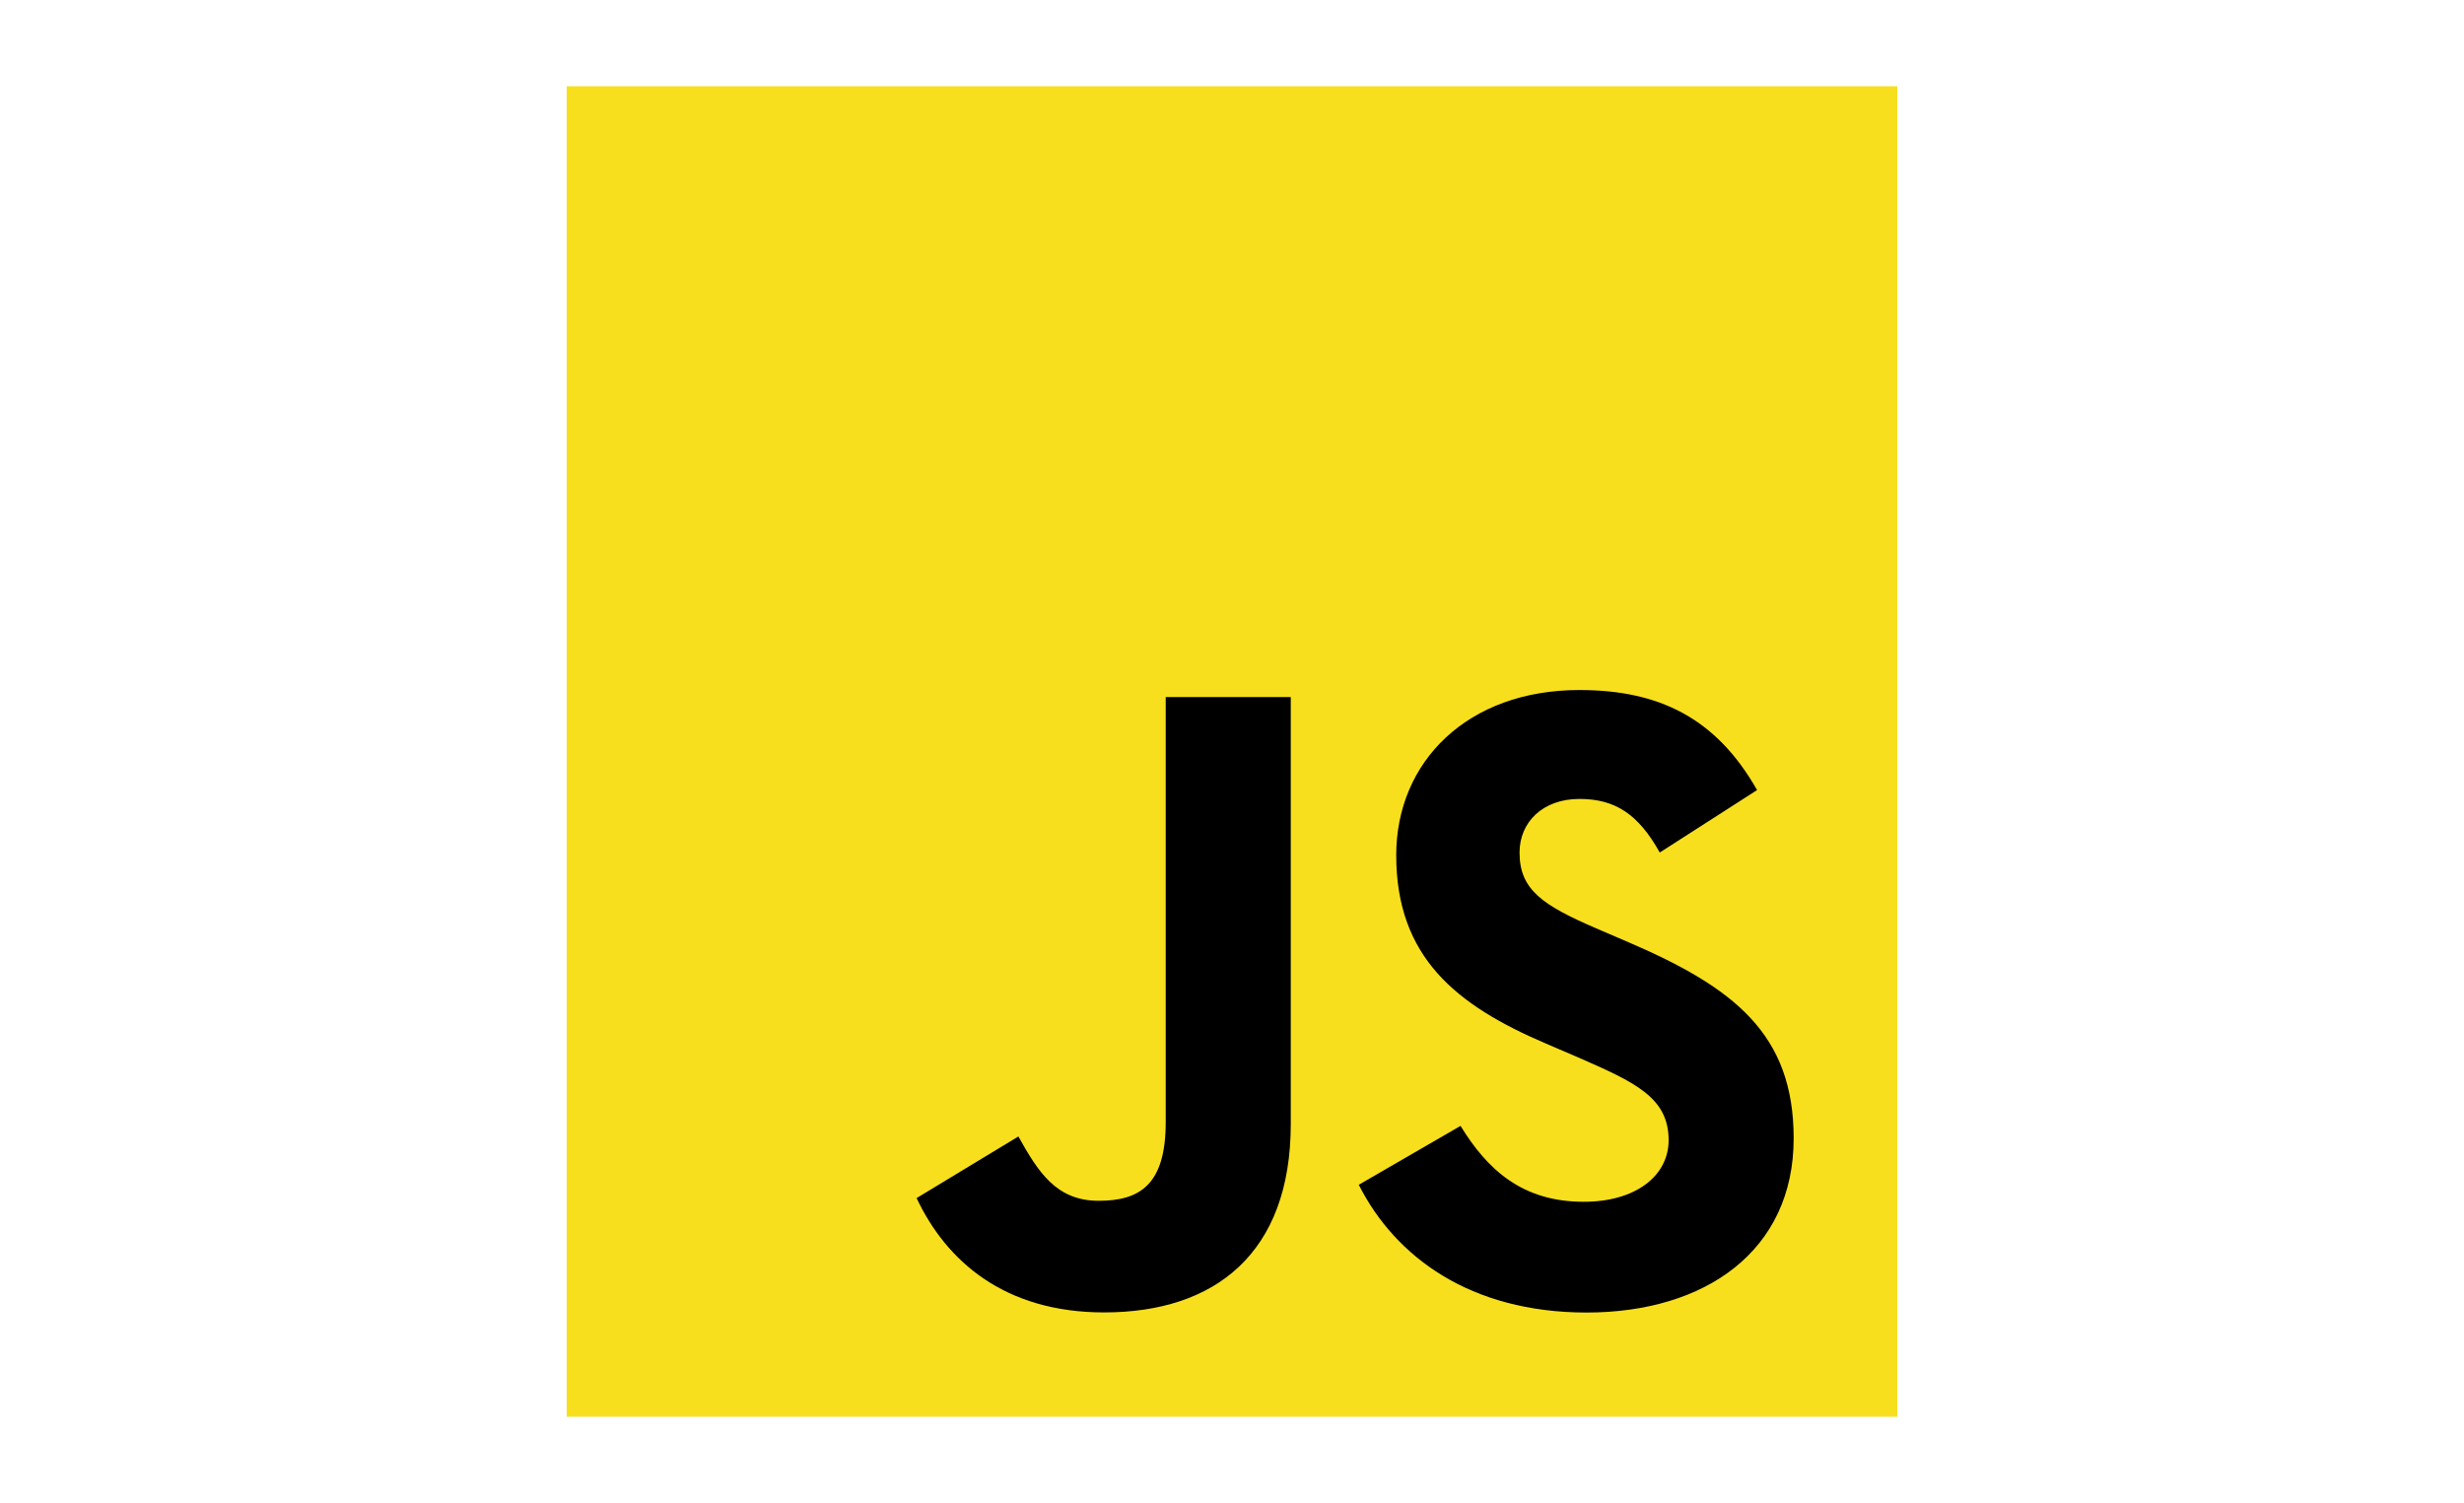 <?xml version="1.0" encoding="utf-8"?>
<!-- Generator: Adobe Illustrator 23.0.3, SVG Export Plug-In . SVG Version: 6.00 Build 0)  -->
<svg version="1.1" xmlns="http://www.w3.org/2000/svg" xmlns:xlink="http://www.w3.org/1999/xlink" x="0px" y="0px"
	 viewBox="0 0 200 122" style="enable-background:new 0 0 200 122;" xml:space="preserve">
<style type="text/css">
	.st0{display:none;}
	.st1{display:inline;}
	.st2{fill:#252F3E;}
	.st3{fill:#FF9900;}
	.st4{fill:#61DAFB;}
	.st5{fill:#F7DF1E;}
</style>
<g id="Layer_1" class="st0">
	<g id="surface482321" class="st1">
		<path class="st2" d="M61.71,46.49c0,2.19,0.23,3.96,0.64,5.26c0.47,1.3,1.04,2.71,1.87,4.24c0.29,0.47,0.4,0.94,0.4,1.36
			c0,0.59-0.34,1.17-1.1,1.77l-3.69,2.47c-0.53,0.36-1.04,0.53-1.51,0.53c-0.59,0-1.17-0.29-1.76-0.83
			c-0.81-0.87-1.51-1.83-2.1-2.77c-0.59-1-1.16-2.11-1.8-3.47c-4.56,5.43-10.28,8.14-17.17,8.14c-4.9,0-8.81-1.43-11.68-4.26
			c-2.86-2.83-4.31-6.6-4.31-11.31c0-5.01,1.76-9.08,5.31-12.14c3.56-3.07,8.28-4.6,14.3-4.6c1.99,0,4.03,0.17,6.18,0.47
			c2.17,0.29,4.39,0.76,6.73,1.29v-4.3c0-4.47-0.94-7.6-2.74-9.43c-1.87-1.83-5.03-2.71-9.53-2.71c-2.04,0-4.14,0.23-6.3,0.76
			c-2.16,0.54-4.26,1.19-6.3,2.01c-0.94,0.41-1.64,0.64-2.04,0.77c-0.41,0.11-0.71,0.17-0.94,0.17c-0.81,0-1.21-0.59-1.21-1.83V15.2
			c0-0.94,0.11-1.66,0.4-2.07c0.3-0.41,0.83-0.83,1.64-1.24c2.04-1.06,4.49-1.94,7.36-2.64c2.86-0.77,5.88-1.13,9.1-1.13
			c6.96,0,12.03,1.6,15.3,4.79c3.21,3.19,4.84,8.01,4.84,14.5v19.1H61.71z M38.01,55.47c1.91,0,3.9-0.36,6-1.07
			c2.11-0.7,3.97-2,5.56-3.77c0.93-1.11,1.63-2.36,1.99-3.77c0.34-1.41,0.59-3.13,0.59-5.13v-2.47c-1.7-0.41-3.51-0.77-5.37-1.01
			c-1.87-0.23-3.69-0.34-5.5-0.34c-3.91,0-6.77,0.76-8.7,2.36c-1.93,1.59-2.86,3.83-2.86,6.77c0,2.77,0.7,4.84,2.16,6.26
			C33.28,54.75,35.32,55.47,38.01,55.47z M84.87,61.84c-1.04,0-1.74-0.19-2.21-0.6c-0.47-0.34-0.87-1.17-1.23-2.3L67.72,13.37
			c-0.36-1.19-0.53-1.94-0.53-2.36c0-0.94,0.47-1.47,1.4-1.47h5.73c1.1,0,1.86,0.17,2.27,0.59c0.47,0.36,0.81,1.17,1.17,2.3
			l9.8,39.02l9.11-39.02c0.29-1.19,0.64-1.94,1.1-2.3c0.47-0.36,1.29-0.59,2.34-0.59h4.67c1.1,0,1.87,0.17,2.33,0.59
			c0.47,0.36,0.89,1.17,1.11,2.3l9.23,39.49l10.1-39.49c0.34-1.19,0.76-1.94,1.16-2.3c0.47-0.36,1.23-0.59,2.29-0.59h5.43
			c0.93,0,1.46,0.47,1.46,1.47c0,0.29-0.06,0.59-0.11,0.94c-0.06,0.36-0.17,0.83-0.41,1.47l-14.07,45.57
			c-0.34,1.19-0.76,1.96-1.21,2.3c-0.47,0.36-1.23,0.6-2.23,0.6h-5.01c-1.11,0-1.87-0.19-2.34-0.6c-0.47-0.4-0.87-1.17-1.1-2.36
			l-9.06-38.02l-8.98,37.97c-0.29,1.19-0.64,1.94-1.1,2.36c-0.47,0.41-1.29,0.6-2.34,0.6H84.87z M159.89,63.42
			c-3.03,0-6.07-0.36-8.98-1.06c-2.93-0.71-5.2-1.47-6.71-2.36c-0.94-0.54-1.59-1.13-1.81-1.66s-0.36-1.11-0.36-1.64v-3.01
			c0-1.24,0.47-1.83,1.34-1.83c0.36,0,0.71,0.06,1.06,0.19c0.34,0.11,0.87,0.34,1.46,0.59c1.99,0.89,4.14,1.59,6.43,2.06
			c2.33,0.47,4.6,0.71,6.94,0.71c3.69,0,6.54-0.66,8.53-1.96c1.99-1.3,3.03-3.19,3.03-5.6c0-1.64-0.53-3-1.57-4.13
			c-1.06-1.11-3.04-2.11-5.9-3.06l-8.46-2.66c-4.27-1.36-7.41-3.37-9.34-6.01c-1.93-2.6-2.93-5.48-2.93-8.56
			c0-2.47,0.53-4.66,1.59-6.54c1.04-1.89,2.46-3.54,4.2-4.84c1.76-1.36,3.74-2.36,6.07-3.06c2.33-0.7,4.79-1,7.36-1
			c1.29,0,2.63,0.06,3.91,0.23c1.34,0.19,2.57,0.41,3.8,0.66c1.16,0.29,2.27,0.59,3.33,0.94c1.04,0.36,1.86,0.7,2.44,1.06
			c0.83,0.47,1.4,0.94,1.76,1.47c0.36,0.47,0.53,1.11,0.53,1.94v2.77c0,1.24-0.47,1.89-1.34,1.89c-0.47,0-1.23-0.23-2.23-0.7
			c-3.31-1.53-7.06-2.3-11.2-2.3c-3.33,0-5.96,0.53-7.77,1.66c-1.8,1.11-2.74,2.83-2.74,5.24c0,1.64,0.59,3.06,1.76,4.19
			c1.17,1.11,3.33,2.24,6.41,3.24l8.3,2.66c4.2,1.36,7.24,3.24,9.04,5.66c1.81,2.41,2.69,5.19,2.69,8.26c0,2.53-0.53,4.83-1.51,6.84
			c-1.06,2-2.46,3.77-4.26,5.19c-1.81,1.47-3.97,2.53-6.48,3.3C165.61,63.01,162.86,63.42,159.89,63.42z"/>
		<path class="st3" d="M170.92,92.07C151.72,106.4,123.81,114,99.82,114c-33.61,0-63.92-12.56-86.8-33.42
			c-1.8-1.64-0.17-3.89,1.99-2.59c24.75,14.5,55.28,23.28,86.87,23.28c21.3,0,44.71-4.49,66.25-13.68
			C171.33,86.12,174.08,89.72,170.92,92.07z M178.92,82.88c-2.46-3.19-16.23-1.53-22.47-0.77c-1.87,0.24-2.16-1.41-0.47-2.66
			c10.97-7.77,29.01-5.54,31.11-2.94c2.11,2.66-0.59,20.87-10.86,29.6c-1.57,1.36-3.09,0.66-2.39-1.11
			C176.18,99.14,181.38,86,178.92,82.88z"/>
	</g>
</g>
<g id="Layer_2" class="st0">
	<g class="st1">
		<path class="st4" d="M160.64,61.01c0-8.03-10.06-15.65-25.49-20.37c3.56-15.72,1.98-28.23-4.99-32.23
			c-1.61-0.94-3.49-1.38-5.54-1.38v5.51c1.14,0,2.05,0.22,2.82,0.64c3.36,1.93,4.82,9.27,3.68,18.71c-0.27,2.32-0.72,4.77-1.26,7.27
			c-4.85-1.19-10.14-2.1-15.7-2.69c-3.34-4.57-6.8-8.73-10.28-12.36c8.06-7.49,15.62-11.59,20.76-11.59V7
			c-6.8,0-15.7,4.85-24.69,13.25c-9-8.36-17.9-13.15-24.69-13.15v5.51c5.12,0,12.71,4.08,20.76,11.52
			c-3.46,3.63-6.92,7.76-10.21,12.34c-5.59,0.59-10.88,1.51-15.72,2.72c-0.57-2.47-0.99-4.87-1.29-7.17
			c-1.16-9.44,0.27-16.78,3.61-18.74c0.74-0.44,1.71-0.64,2.84-0.64V7.12c-2.08,0-3.96,0.44-5.59,1.38c-6.95,4-8.5,16.49-4.92,32.16
			C49.37,45.41,39.36,53,39.36,61.01c0,8.03,10.06,15.65,25.49,20.37c-3.56,15.72-1.98,28.23,4.99,32.23
			c1.61,0.94,3.49,1.38,5.56,1.38c6.8,0,15.7-4.85,24.69-13.25c9,8.36,17.9,13.15,24.69,13.15c2.08,0,3.96-0.44,5.59-1.38
			c6.95-4,8.5-16.49,4.92-32.16C150.63,76.64,160.64,69.02,160.64,61.01L160.64,61.01z M128.45,44.52
			c-0.91,3.19-2.05,6.48-3.34,9.76c-1.01-1.98-2.08-3.96-3.24-5.93c-1.14-1.98-2.35-3.91-3.56-5.78
			C121.83,43.09,125.21,43.73,128.45,44.52L128.45,44.52z M117.13,70.85c-1.93,3.34-3.91,6.5-5.96,9.44
			c-3.68,0.32-7.42,0.49-11.17,0.49c-3.73,0-7.47-0.17-11.12-0.47c-2.05-2.94-4.05-6.08-5.98-9.39c-1.88-3.24-3.58-6.53-5.14-9.84
			c1.53-3.31,3.26-6.62,5.12-9.86c1.93-3.34,3.91-6.5,5.96-9.44c3.68-0.32,7.42-0.49,11.17-0.49c3.73,0,7.47,0.17,11.12,0.47
			c2.05,2.94,4.05,6.08,5.98,9.39c1.88,3.24,3.58,6.53,5.14,9.84C120.69,64.3,118.98,67.61,117.13,70.85L117.13,70.85z
			 M125.12,67.64c1.33,3.31,2.47,6.62,3.41,9.84c-3.24,0.79-6.65,1.46-10.18,1.98c1.21-1.9,2.42-3.86,3.56-5.86
			C123.04,71.62,124.1,69.61,125.12,67.64L125.12,67.64z M100.05,94.01c-2.3-2.37-4.6-5.02-6.87-7.91c2.22,0.1,4.5,0.17,6.8,0.17
			c2.32,0,4.62-0.05,6.87-0.17C104.62,88.99,102.32,91.64,100.05,94.01z M81.66,79.45c-3.51-0.52-6.9-1.16-10.14-1.95
			c0.91-3.19,2.05-6.48,3.34-9.76c1.01,1.98,2.08,3.96,3.24,5.93C79.26,75.65,80.45,77.57,81.66,79.45z M99.93,28.01
			c2.3,2.37,4.6,5.02,6.87,7.91c-2.22-0.1-4.5-0.17-6.8-0.17c-2.32,0-4.62,0.05-6.87,0.17C95.35,33.03,97.65,30.38,99.93,28.01z
			 M81.63,42.57c-1.21,1.9-2.42,3.86-3.56,5.86c-1.14,1.98-2.2,3.96-3.21,5.93c-1.33-3.31-2.47-6.62-3.41-9.84
			C74.69,43.76,78.1,43.09,81.63,42.57L81.63,42.57z M59.26,73.52c-8.75-3.73-14.41-8.63-14.41-12.51s5.66-8.8,14.41-12.51
			c2.13-0.91,4.45-1.73,6.85-2.5c1.41,4.85,3.26,9.89,5.56,15.05c-2.27,5.14-4.1,10.16-5.49,14.98
			C63.74,75.28,61.41,74.44,59.26,73.52L59.26,73.52z M72.56,108.84c-3.36-1.93-4.82-9.27-3.68-18.71c0.27-2.32,0.72-4.77,1.26-7.27
			c4.85,1.19,10.14,2.1,15.7,2.69c3.34,4.57,6.8,8.73,10.28,12.36c-8.06,7.49-15.62,11.59-20.76,11.59
			C74.24,109.49,73.3,109.27,72.56,108.84L72.56,108.84z M131.2,90.01c1.16,9.44-0.27,16.78-3.61,18.74
			c-0.74,0.44-1.71,0.64-2.84,0.64c-5.12,0-12.71-4.08-20.76-11.52c3.46-3.63,6.92-7.76,10.21-12.34
			c5.59-0.59,10.88-1.51,15.72-2.72C130.48,85.31,130.92,87.71,131.2,90.01z M140.71,73.52c-2.13,0.91-4.45,1.73-6.85,2.5
			c-1.41-4.85-3.26-9.89-5.56-15.05c2.27-5.14,4.1-10.16,5.49-14.98c2.45,0.77,4.77,1.61,6.95,2.52
			c8.75,3.73,14.41,8.63,14.41,12.51C155.12,64.89,149.46,69.81,140.71,73.52L140.71,73.52z"/>
		<circle class="st4" cx="99.98" cy="61.01" r="11.3"/>
	</g>
</g>
<g id="Layer_3">
	<g>
		<path class="st5" d="M46,7h108v108H46V7z"/>
		<path d="M74.4,97.25l8.26-5c1.59,2.83,3.04,5.22,6.52,5.22c3.33,0,5.44-1.3,5.44-6.38V56.58h10.15v34.65
			c0,10.51-6.16,15.3-15.15,15.3C81.5,106.53,76.79,102.33,74.4,97.25"/>
		<path d="M110.29,96.17l8.26-4.78c2.18,3.55,5,6.16,10,6.16c4.21,0,6.89-2.1,6.89-5c0-3.48-2.75-4.71-7.39-6.74l-2.54-1.09
			c-7.32-3.12-12.18-7.03-12.18-15.3c0-7.61,5.8-13.41,14.86-13.41c6.45,0,11.09,2.25,14.43,8.12l-7.9,5.07
			c-1.74-3.12-3.62-4.35-6.52-4.35c-2.97,0-4.86,1.88-4.86,4.35c0,3.04,1.89,4.28,6.23,6.16l2.54,1.09
			c8.63,3.7,13.48,7.47,13.48,15.95c0,9.14-7.18,14.14-16.82,14.14C119.35,106.53,113.26,102.04,110.29,96.17"/>
	</g>
</g>
</svg>
